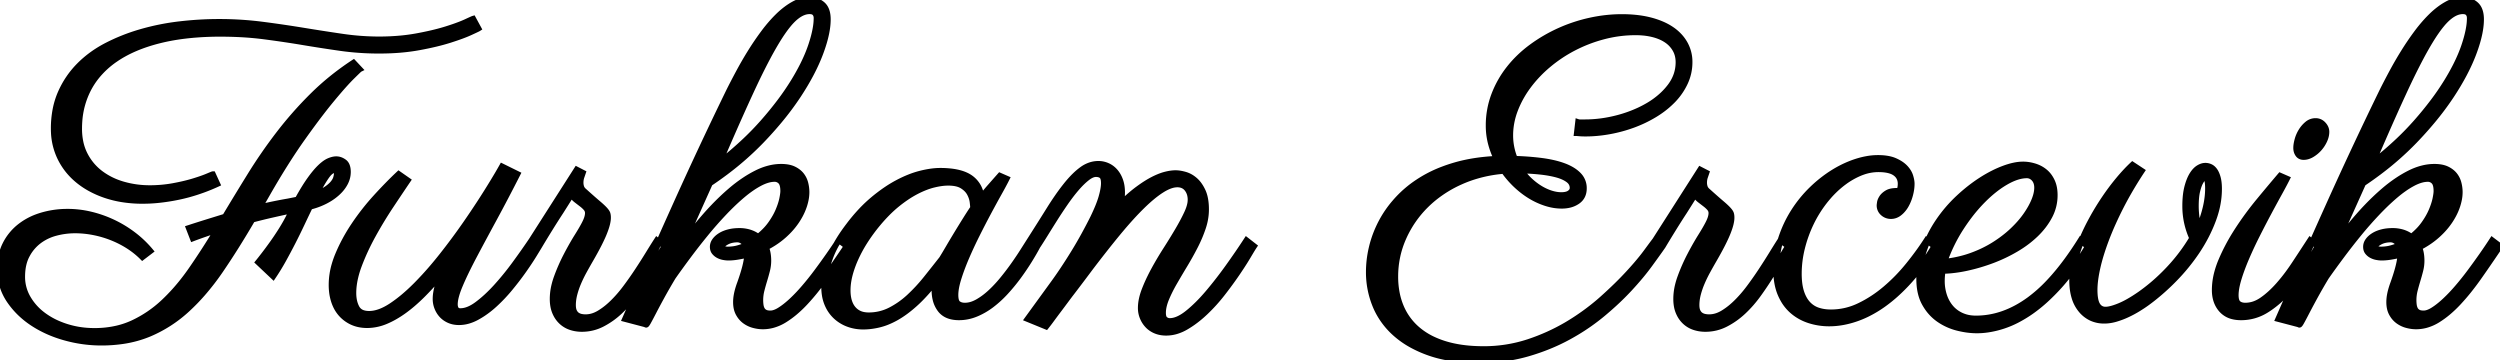 <svg width="405.064" height="58.345" viewBox="0 0 405.064 58.345" xmlns="http://www.w3.org/2000/svg"><g id="svgGroup" stroke-linecap="round" fill-rule="evenodd" font-size="9pt" stroke="#000" stroke-width="0.25mm" fill="#000" style="stroke:#000;stroke-width:0.25mm;fill:#000"><path d="M 168.096 39.888 A 34.395 34.395 0 0 0 168.199 39.731 Q 168.524 39.239 168.948 38.561 A 108.123 108.123 0 0 0 169.292 38.008 A 265.674 265.674 0 0 1 170.036 36.812 A 316.852 316.852 0 0 1 170.83 35.547 Q 171.651 34.248 172.556 32.932 A 32.841 32.841 0 0 1 173.346 31.833 A 26.088 26.088 0 0 1 174.351 30.574 Q 174.823 30.02 175.28 29.572 A 10.45 10.45 0 0 1 176.077 28.865 A 5.491 5.491 0 0 1 176.142 28.814 Q 176.628 28.439 177.05 28.292 A 1.566 1.566 0 0 1 177.564 28.198 Q 177.871 28.198 178.111 28.271 A 1.132 1.132 0 0 1 178.521 28.489 A 0.684 0.684 0 0 1 178.669 28.672 Q 178.802 28.903 178.844 29.304 A 3.885 3.885 0 0 1 178.862 29.702 Q 178.862 30.267 178.684 31.083 A 14.453 14.453 0 0 1 178.486 31.873 A 9.902 9.902 0 0 1 178.47 31.933 Q 178.089 33.268 177.119 35.274 Q 176.436 36.641 175.65 38.076 A 66.051 66.051 0 0 1 173.992 40.93 A 88.254 88.254 0 0 1 172.232 43.682 A 73.766 73.766 0 0 1 171.68 44.498 A 63.09 63.09 0 0 1 170.488 46.177 L 166.489 51.68 L 169.497 52.91 A 24.665 24.665 0 0 0 169.615 52.762 Q 169.794 52.535 169.991 52.274 A 45.212 45.212 0 0 0 170.42 51.697 A 110.49 110.49 0 0 1 170.95 50.979 A 129.223 129.223 0 0 1 171.514 50.227 A 184.217 184.217 0 0 0 172.676 48.672 Q 173.257 47.886 173.838 47.134 A 339.368 339.368 0 0 0 174.172 46.696 A 375.154 375.154 0 0 0 176.572 43.511 A 208.958 208.958 0 0 1 178.944 40.439 A 152.548 152.548 0 0 1 181.135 37.717 A 79.232 79.232 0 0 1 181.72 37.017 Q 182.588 35.991 183.397 35.107 A 43.862 43.862 0 0 1 185.015 33.428 Q 186.792 31.685 188.228 30.779 Q 189.102 30.227 189.85 30.011 A 3.277 3.277 0 0 1 190.757 29.873 Q 191.782 29.873 192.346 30.591 A 2.544 2.544 0 0 1 192.806 31.521 A 3.294 3.294 0 0 1 192.91 32.368 A 3.477 3.477 0 0 1 192.847 33.007 Q 192.78 33.367 192.64 33.77 A 8.35 8.35 0 0 1 192.312 34.573 A 27.948 27.948 0 0 1 191.641 35.91 A 38.348 38.348 0 0 1 190.825 37.359 A 95.001 95.001 0 0 1 190.135 38.508 A 113.654 113.654 0 0 1 188.877 40.52 Q 187.818 42.178 186.929 43.818 A 30.729 30.729 0 0 0 186.402 44.836 A 25.913 25.913 0 0 0 185.442 47.014 Q 185.157 47.755 185.008 48.446 A 6.897 6.897 0 0 0 184.844 49.902 A 3.987 3.987 0 0 0 185.152 51.458 A 4.094 4.094 0 0 0 185.989 52.739 A 3.543 3.543 0 0 0 186.231 52.967 A 3.799 3.799 0 0 0 187.271 53.594 Q 188.023 53.901 188.945 53.901 A 5.75 5.75 0 0 0 190.548 53.671 A 7.098 7.098 0 0 0 192.141 52.979 A 15.166 15.166 0 0 0 193.321 52.217 A 18.06 18.06 0 0 0 195.235 50.637 Q 196.738 49.219 198.054 47.527 A 72.324 72.324 0 0 0 199.005 46.277 A 59.559 59.559 0 0 0 200.43 44.28 Q 201.092 43.308 201.621 42.469 A 39.635 39.635 0 0 0 202.207 41.511 A 125.033 125.033 0 0 1 202.45 41.102 Q 202.974 40.224 203.198 39.888 L 201.968 38.931 A 104.817 104.817 0 0 1 200.558 41.041 A 129.538 129.538 0 0 1 198.994 43.272 A 71.877 71.877 0 0 1 198.16 44.412 A 62.213 62.213 0 0 1 195.696 47.51 Q 194.038 49.458 192.432 50.74 A 8.394 8.394 0 0 1 191.55 51.361 Q 191.065 51.655 190.61 51.818 A 3.203 3.203 0 0 1 189.527 52.022 A 1.144 1.144 0 0 1 189.169 51.965 A 1.253 1.253 0 0 1 188.775 51.748 A 0.657 0.657 0 0 1 188.673 51.646 Q 188.433 51.347 188.433 50.689 A 4.312 4.312 0 0 1 188.444 50.379 Q 188.509 49.478 188.945 48.416 A 19.466 19.466 0 0 1 189.446 47.301 A 24.626 24.626 0 0 1 190.244 45.801 A 136.099 136.099 0 0 1 190.644 45.111 A 154.837 154.837 0 0 1 191.919 42.964 Q 192.808 41.494 193.594 39.973 A 23.89 23.89 0 0 0 193.739 39.688 A 21.578 21.578 0 0 0 194.893 36.931 A 10.586 10.586 0 0 0 195.067 36.363 A 9.087 9.087 0 0 0 195.405 33.941 A 10.944 10.944 0 0 0 195.379 33.166 Q 195.287 31.874 194.876 30.984 A 7.573 7.573 0 0 0 194.811 30.847 Q 194.58 30.375 194.31 29.991 A 4.395 4.395 0 0 0 193.594 29.19 A 4.883 4.883 0 0 0 193.212 28.891 A 3.991 3.991 0 0 0 191.987 28.301 A 8.297 8.297 0 0 0 191.685 28.222 Q 191.36 28.144 191.068 28.104 A 4.312 4.312 0 0 0 190.484 28.062 Q 189.732 28.062 188.809 28.301 A 6.978 6.978 0 0 0 188.612 28.355 Q 188.182 28.48 187.716 28.673 A 12.239 12.239 0 0 0 186.792 29.104 Q 185.698 29.668 184.4 30.625 Q 183.669 31.163 182.873 31.864 A 33.69 33.69 0 0 0 181.597 33.052 A 9.872 9.872 0 0 0 181.687 32.578 A 8.488 8.488 0 0 0 181.802 31.206 A 8.216 8.216 0 0 0 181.802 31.173 Q 181.8 30.658 181.733 30.201 A 5.012 5.012 0 0 0 181.494 29.224 A 5.135 5.135 0 0 0 181.28 28.715 A 4.16 4.16 0 0 0 180.657 27.771 Q 180.127 27.173 179.426 26.865 A 3.577 3.577 0 0 0 177.974 26.558 A 4.183 4.183 0 0 0 176.652 26.77 A 4.851 4.851 0 0 0 175.325 27.464 Q 174.077 28.369 172.761 30.01 A 29.22 29.22 0 0 0 172.483 30.363 Q 171.876 31.143 171.249 32.056 A 49.964 49.964 0 0 0 170.027 33.923 A 536.689 536.689 0 0 1 168.527 36.312 A 714.203 714.203 0 0 1 166.865 38.931 A 1473.153 1473.153 0 0 0 166.546 39.432 Q 166.173 40.019 165.703 40.759 A 46.762 46.762 0 0 1 165.169 41.581 A 56.526 56.526 0 0 1 164.182 43.015 Q 163.345 44.194 162.388 45.357 A 22.773 22.773 0 0 1 161.906 45.923 A 19.664 19.664 0 0 1 160.423 47.442 Q 159.414 48.364 158.372 48.945 A 5.063 5.063 0 0 1 157.565 49.311 A 3.734 3.734 0 0 1 156.338 49.526 A 2.793 2.793 0 0 1 156.265 49.526 Q 156.014 49.519 155.798 49.467 A 1.527 1.527 0 0 1 155.227 49.202 Q 154.893 48.948 154.82 48.225 A 4.415 4.415 0 0 1 154.8 47.783 A 5.945 5.945 0 0 1 154.847 47.064 Q 154.952 46.201 155.296 45.1 A 30.883 30.883 0 0 1 155.782 43.67 A 39.242 39.242 0 0 1 156.56 41.716 A 63.514 63.514 0 0 1 156.955 40.814 A 70.972 70.972 0 0 1 158.269 38.042 Q 159.209 36.162 160.132 34.436 Q 161.055 32.71 161.858 31.275 Q 162.661 29.839 163.106 28.95 L 162.012 28.472 A 896.085 896.085 0 0 0 160.474 30.215 A 47.586 47.586 0 0 0 159.038 31.924 A 5.976 5.976 0 0 0 158.866 31.156 A 4.223 4.223 0 0 0 157.09 28.728 A 4.377 4.377 0 0 0 156.969 28.652 Q 155.861 27.984 154.071 27.778 A 15.186 15.186 0 0 0 152.339 27.686 A 9.296 9.296 0 0 0 151.984 27.693 Q 151.338 27.717 150.618 27.83 A 16.685 16.685 0 0 0 149.16 28.13 A 14.426 14.426 0 0 0 147.336 28.724 A 19.345 19.345 0 0 0 145.418 29.617 A 20.058 20.058 0 0 0 143.56 30.741 A 26.202 26.202 0 0 0 141.419 32.368 A 22.327 22.327 0 0 0 139.607 34.078 A 28.5 28.5 0 0 0 137.505 36.572 A 29.49 29.49 0 0 0 136.746 37.609 Q 135.96 38.736 135.387 39.8 A 15.049 15.049 0 0 0 134.412 41.99 A 20.404 20.404 0 0 0 134.131 42.859 Q 133.54 44.846 133.54 46.45 A 8.565 8.565 0 0 0 133.635 47.754 A 6.332 6.332 0 0 0 134.036 49.219 A 6.628 6.628 0 0 0 134.17 49.521 A 5.649 5.649 0 0 0 135.403 51.235 A 5.94 5.94 0 0 0 137.42 52.483 A 6.581 6.581 0 0 0 137.745 52.595 A 7.017 7.017 0 0 0 139.863 52.91 A 9.884 9.884 0 0 0 140.803 52.865 A 11.828 11.828 0 0 0 142.444 52.586 A 9.54 9.54 0 0 0 143.82 52.137 A 12.598 12.598 0 0 0 145.247 51.441 Q 146.699 50.62 148.255 49.219 A 20.464 20.464 0 0 0 148.695 48.81 Q 150.05 47.514 151.519 45.664 Q 151.472 45.852 151.449 46.129 A 6.028 6.028 0 0 0 151.433 46.399 A 68.991 68.991 0 0 0 151.428 46.557 Q 151.416 46.886 151.416 46.997 Q 151.416 47.789 151.574 48.462 A 4.383 4.383 0 0 0 152.373 50.176 A 2.875 2.875 0 0 0 153.005 50.775 Q 153.526 51.138 154.233 51.292 A 5.388 5.388 0 0 0 155.381 51.406 Q 156.782 51.406 158.115 50.859 A 10.581 10.581 0 0 0 158.282 50.79 A 11.315 11.315 0 0 0 160.662 49.39 Q 161.875 48.467 162.969 47.271 Q 164.063 46.074 165.003 44.793 A 43.81 43.81 0 0 0 165.235 44.472 A 39.707 39.707 0 0 0 166.729 42.246 Q 167.515 40.982 168.096 39.888 L 166.865 38.931 L 168.096 39.888 Z M 268.174 38.931 A 27.904 27.904 0 0 0 268.024 39.128 Q 267.632 39.647 266.738 40.862 Q 266.055 41.791 265.098 42.901 A 57.878 57.878 0 0 1 263.85 44.297 A 52.535 52.535 0 0 1 261.898 46.301 A 71.577 71.577 0 0 1 259.629 48.416 A 33.875 33.875 0 0 1 259.013 48.954 A 37.223 37.223 0 0 1 254.229 52.398 A 29.858 29.858 0 0 1 253.761 52.677 A 32.272 32.272 0 0 1 247.752 55.388 A 21.978 21.978 0 0 1 247.642 55.425 A 23.066 23.066 0 0 1 240.352 56.568 A 29.551 29.551 0 0 1 239.915 56.564 Q 236.664 56.516 234.148 55.747 A 14.628 14.628 0 0 1 232.188 54.997 A 11.133 11.133 0 0 1 229.671 53.389 A 9.784 9.784 0 0 1 226.97 49.68 A 11.261 11.261 0 0 1 226.335 47.605 A 13.865 13.865 0 0 1 226.065 44.81 Q 226.065 41.494 227.398 38.504 A 17.215 17.215 0 0 1 231.072 33.206 A 17.668 17.668 0 0 1 232.298 32.106 A 19.42 19.42 0 0 1 236.643 29.446 A 19.801 19.801 0 0 1 238.083 28.865 A 21.66 21.66 0 0 1 243.667 27.686 Q 244.556 28.95 245.667 29.993 Q 246.777 31.035 247.991 31.77 A 11.557 11.557 0 0 0 250.503 32.915 A 9.522 9.522 0 0 0 251.148 33.095 A 8.057 8.057 0 0 0 253.032 33.325 A 5.473 5.473 0 0 0 254.156 33.216 A 3.861 3.861 0 0 0 255.596 32.608 Q 256.621 31.89 256.621 30.523 A 2.993 2.993 0 0 0 255.767 28.369 Q 255.258 27.84 254.518 27.426 A 8.064 8.064 0 0 0 253.408 26.917 Q 252.562 26.599 251.543 26.374 A 20.209 20.209 0 0 0 249.854 26.079 A 37.838 37.838 0 0 0 248.272 25.903 A 46.11 46.11 0 0 0 245.444 25.737 A 9.886 9.886 0 0 1 244.693 21.909 A 10.84 10.84 0 0 1 244.719 21.153 A 11.679 11.679 0 0 1 245.444 17.876 A 14.856 14.856 0 0 1 245.748 17.125 A 16.31 16.31 0 0 1 247.564 13.997 A 18.701 18.701 0 0 1 247.913 13.535 A 20.323 20.323 0 0 1 250.811 10.545 A 22.585 22.585 0 0 1 254.946 7.776 A 23.357 23.357 0 0 1 259.766 5.913 A 20.34 20.34 0 0 1 265.029 5.23 A 13.233 13.233 0 0 1 266.192 5.279 A 10.501 10.501 0 0 1 267.849 5.554 A 8.111 8.111 0 0 1 268.899 5.894 A 6.063 6.063 0 0 1 270.037 6.494 A 4.514 4.514 0 0 1 271.455 8.015 A 3.815 3.815 0 0 1 271.815 8.889 A 4.498 4.498 0 0 1 271.968 10.083 Q 271.968 12.236 270.601 14.031 A 10.964 10.964 0 0 1 269.355 15.404 A 13.007 13.007 0 0 1 267.046 17.107 A 17.808 17.808 0 0 1 265.629 17.853 A 20.476 20.476 0 0 1 262.158 19.107 Q 259.458 19.824 256.792 19.824 L 255.972 19.824 Q 255.86 19.824 255.777 19.81 A 0.559 0.559 0 0 1 255.698 19.79 L 255.493 21.568 A 0.524 0.524 0 0 1 255.512 21.568 Q 255.584 21.571 255.807 21.59 A 36.177 36.177 0 0 1 255.938 21.602 A 5.218 5.218 0 0 0 255.954 21.603 Q 256.208 21.625 256.568 21.633 A 18.334 18.334 0 0 0 256.929 21.636 A 19.536 19.536 0 0 0 257.86 21.613 A 22.204 22.204 0 0 0 260.757 21.277 Q 262.739 20.918 264.602 20.234 A 20.043 20.043 0 0 0 268.123 18.543 A 16.363 16.363 0 0 0 268.73 18.155 A 14.311 14.311 0 0 0 271.028 16.253 A 10.361 10.361 0 0 0 273.01 13.399 A 7.814 7.814 0 0 0 273.745 10.049 A 5.974 5.974 0 0 0 272.993 7.092 A 6.328 6.328 0 0 0 272.33 6.126 A 7.199 7.199 0 0 0 270.84 4.785 A 8.15 8.15 0 0 0 270.793 4.753 Q 270.055 4.257 269.145 3.878 A 13.094 13.094 0 0 0 267.405 3.298 A 13.561 13.561 0 0 0 267.337 3.281 Q 266.286 3.013 265.085 2.885 A 21.864 21.864 0 0 0 262.774 2.769 Q 260.244 2.769 257.664 3.333 Q 255.083 3.897 252.691 4.973 Q 250.298 6.05 248.196 7.588 Q 246.094 9.126 244.539 11.091 Q 242.984 13.057 242.095 15.398 A 13.895 13.895 0 0 0 241.206 20.371 A 11.306 11.306 0 0 0 241.548 23.157 Q 241.89 24.507 242.505 25.737 Q 238.814 25.908 235.84 26.763 A 25.604 25.604 0 0 0 233.695 27.48 A 20.383 20.383 0 0 0 230.576 28.984 A 20.598 20.598 0 0 0 229.705 29.534 A 17.794 17.794 0 0 0 226.611 32.129 A 19.659 19.659 0 0 0 226.005 32.803 A 17.133 17.133 0 0 0 223.877 35.889 Q 222.818 37.871 222.305 39.956 A 18.971 18.971 0 0 0 222.235 40.249 A 17.015 17.015 0 0 0 221.792 44.058 A 14.213 14.213 0 0 0 222.852 49.509 A 11.923 11.923 0 0 0 223.25 50.378 A 12.474 12.474 0 0 0 226.116 54.055 A 14.236 14.236 0 0 0 228.694 55.868 A 18.864 18.864 0 0 0 231.67 57.183 A 17.322 17.322 0 0 0 232.474 57.44 Q 234.086 57.912 235.966 58.138 A 30.796 30.796 0 0 0 239.634 58.345 A 32.038 32.038 0 0 0 241.953 58.262 A 26.918 26.918 0 0 0 247.461 57.302 Q 251.084 56.26 254.143 54.585 A 38.013 38.013 0 0 0 255.27 53.943 A 33.619 33.619 0 0 0 259.68 50.842 A 53.361 53.361 0 0 0 261.528 49.229 A 42.97 42.97 0 0 0 264.055 46.724 Q 265.004 45.698 265.811 44.729 A 37.227 37.227 0 0 0 267.285 42.844 A 329.658 329.658 0 0 0 267.56 42.466 Q 268.382 41.335 268.977 40.496 A 99.255 99.255 0 0 0 269.404 39.888 M 57.285 10.151 L 58.277 11.211 A 0.096 0.096 0 0 0 58.249 11.23 Q 58.112 11.343 57.312 12.129 A 203.725 203.725 0 0 0 57.012 12.424 Q 56.07 13.353 54.647 15.024 A 100.236 100.236 0 0 0 53.731 16.116 A 76.775 76.775 0 0 0 52.104 18.157 Q 51.389 19.084 50.612 20.137 A 156.354 156.354 0 0 0 48.997 22.371 Q 46.314 26.148 43.374 31.275 L 42.041 33.599 A 67.457 67.457 0 0 1 44.331 33.086 A 72.146 72.146 0 0 1 46.69 32.642 L 48.228 32.334 Q 49.321 30.352 50.227 29.087 Q 50.902 28.145 51.5 27.498 A 9.24 9.24 0 0 1 51.902 27.088 A 7.375 7.375 0 0 1 52.417 26.637 Q 52.67 26.436 52.91 26.291 A 3.179 3.179 0 0 1 53.32 26.079 Q 53.83 25.865 54.256 25.818 A 2.103 2.103 0 0 1 54.483 25.806 A 1.985 1.985 0 0 1 55.379 26.025 A 2.662 2.662 0 0 1 55.747 26.25 Q 56.224 26.594 56.331 27.369 A 3.557 3.557 0 0 1 56.362 27.857 Q 56.362 28.779 55.918 29.634 A 5.429 5.429 0 0 1 55.184 30.699 A 6.83 6.83 0 0 1 54.653 31.24 A 8.299 8.299 0 0 1 53.444 32.154 A 10.175 10.175 0 0 1 52.705 32.573 A 11.064 11.064 0 0 1 50.92 33.298 A 13.044 13.044 0 0 1 50.21 33.496 A 222.372 222.372 0 0 0 49.217 35.563 A 250.309 250.309 0 0 0 48.877 36.282 A 98.486 98.486 0 0 1 47.442 39.204 A 98.658 98.658 0 0 1 45.903 42.092 Q 45.117 43.511 44.263 44.776 L 41.836 42.485 Q 42.132 42.124 42.729 41.35 A 146.068 146.068 0 0 0 42.776 41.289 A 57.131 57.131 0 0 0 43.434 40.418 A 76.755 76.755 0 0 0 44.143 39.443 A 41.695 41.695 0 0 0 45.416 37.557 A 46.214 46.214 0 0 0 45.596 37.273 A 28.99 28.99 0 0 0 46.338 36.023 A 22.635 22.635 0 0 0 46.826 35.103 L 47.305 34.077 Q 45.733 34.419 44.143 34.778 Q 42.554 35.137 40.879 35.581 Q 38.247 40.093 35.735 43.767 A 40.227 40.227 0 0 1 32.806 47.566 A 32.454 32.454 0 0 1 30.386 50.056 A 21.278 21.278 0 0 1 24.165 54.089 A 17.862 17.862 0 0 1 19.848 55.265 A 23.833 23.833 0 0 1 16.372 55.508 A 21.755 21.755 0 0 1 10.67 54.73 A 24.053 24.053 0 0 1 10.579 54.705 Q 7.656 53.901 5.315 52.363 Q 2.974 50.825 1.487 48.604 A 8.84 8.84 0 0 1 0.002 43.766 A 10.69 10.69 0 0 1 0 43.545 A 9.671 9.671 0 0 1 0.232 41.386 A 7.813 7.813 0 0 1 0.872 39.597 A 8.531 8.531 0 0 1 3.247 36.692 A 10.208 10.208 0 0 1 6.018 35.159 A 11.978 11.978 0 0 1 6.751 34.915 A 14.556 14.556 0 0 1 10.686 34.319 A 16.347 16.347 0 0 1 10.972 34.317 A 15.937 15.937 0 0 1 14.68 34.761 Q 16.543 35.205 18.286 36.026 A 18.447 18.447 0 0 1 21.585 38.025 A 17.066 17.066 0 0 1 24.37 40.674 L 23.071 41.665 Q 22.046 40.64 20.781 39.837 Q 19.517 39.033 18.081 38.469 Q 16.646 37.905 15.142 37.615 Q 13.638 37.324 12.168 37.324 Q 10.562 37.324 9.024 37.734 A 7.903 7.903 0 0 0 6.632 38.805 A 7.469 7.469 0 0 0 6.289 39.05 A 6.881 6.881 0 0 0 4.461 41.156 A 8.006 8.006 0 0 0 4.341 41.375 Q 3.634 42.709 3.592 44.602 A 10.883 10.883 0 0 0 3.589 44.844 A 6.816 6.816 0 0 0 4.512 48.296 A 9.02 9.02 0 0 0 6.78 50.895 A 10.41 10.41 0 0 0 7.024 51.082 A 11.954 11.954 0 0 0 9.468 52.469 A 14.618 14.618 0 0 0 10.75 52.944 A 14.598 14.598 0 0 0 14.561 53.611 A 16.765 16.765 0 0 0 15.313 53.628 A 15.991 15.991 0 0 0 18.98 53.223 A 13.306 13.306 0 0 0 21.533 52.346 A 18.94 18.94 0 0 0 26.496 48.981 A 21.245 21.245 0 0 0 26.643 48.843 A 31.279 31.279 0 0 0 29.725 45.435 A 37.557 37.557 0 0 0 31.052 43.63 Q 33.12 40.64 35.171 37.256 A 97.539 97.539 0 0 0 33.223 37.905 A 69.162 69.162 0 0 0 31.24 38.623 L 30.591 36.948 Q 32.163 36.436 33.599 35.991 L 36.47 35.103 A 589.511 589.511 0 0 1 40.455 28.561 A 638.182 638.182 0 0 1 40.52 28.455 A 81.749 81.749 0 0 1 45.117 21.79 A 61.24 61.24 0 0 1 50.603 15.552 Q 53.594 12.578 57.285 10.151 Z M 115.015 29.702 L 110.537 39.683 A 63.07 63.07 0 0 1 114.314 34.949 A 43.267 43.267 0 0 1 117.024 32.126 A 36.51 36.51 0 0 1 118.364 30.916 A 23.122 23.122 0 0 1 120.682 29.157 A 18.608 18.608 0 0 1 122.5 28.096 Q 124.585 27.036 126.568 27.036 A 6.619 6.619 0 0 1 127.395 27.085 Q 127.813 27.138 128.163 27.248 A 3.194 3.194 0 0 1 128.584 27.412 A 3.967 3.967 0 0 1 129.284 27.836 A 3.092 3.092 0 0 1 129.832 28.369 A 3.476 3.476 0 0 1 130.481 29.685 A 5.873 5.873 0 0 1 130.668 31.048 A 5.494 5.494 0 0 1 130.669 31.138 A 6.189 6.189 0 0 1 130.558 32.276 A 8.466 8.466 0 0 1 130.276 33.359 A 9.3 9.3 0 0 1 129.624 34.862 A 11.623 11.623 0 0 1 129.08 35.769 A 11.491 11.491 0 0 1 127.842 37.318 A 14.058 14.058 0 0 1 127.046 38.093 A 12.834 12.834 0 0 1 125.345 39.38 A 16.156 16.156 0 0 1 124.107 40.093 Q 124.483 40.982 124.483 42.246 A 6.404 6.404 0 0 1 124.279 43.829 A 6.984 6.984 0 0 1 124.277 43.836 A 36.299 36.299 0 0 1 123.833 45.425 A 36.299 36.299 0 0 0 123.389 47.014 A 6.538 6.538 0 0 0 123.184 48.638 A 5.946 5.946 0 0 0 123.218 49.282 A 5.303 5.303 0 0 0 123.235 49.424 Q 123.286 49.8 123.44 50.108 A 1.152 1.152 0 0 0 123.835 50.551 A 1.423 1.423 0 0 0 123.919 50.603 A 1.206 1.206 0 0 0 124.205 50.72 Q 124.347 50.759 124.519 50.776 A 2.977 2.977 0 0 0 124.824 50.791 A 2.042 2.042 0 0 0 125.39 50.705 Q 125.644 50.632 125.922 50.496 A 5.005 5.005 0 0 0 126.397 50.227 A 10.611 10.611 0 0 0 127.194 49.665 Q 127.588 49.361 128 48.993 A 18.098 18.098 0 0 0 128.277 48.74 A 23.86 23.86 0 0 0 129.408 47.61 A 30.616 30.616 0 0 0 130.31 46.604 Q 131.353 45.391 132.344 44.058 A 117.627 117.627 0 0 0 134.258 41.409 A 89.992 89.992 0 0 0 135.138 40.131 A 71.935 71.935 0 0 0 135.933 38.931 L 137.197 39.888 A 286.823 286.823 0 0 1 134.631 43.65 A 253.489 253.489 0 0 1 133.797 44.844 A 43.89 43.89 0 0 1 132.139 47.057 A 33.965 33.965 0 0 1 130.481 48.98 A 19.293 19.293 0 0 1 128.811 50.578 A 14.481 14.481 0 0 1 127.114 51.817 A 7.187 7.187 0 0 1 125.228 52.655 A 6.149 6.149 0 0 1 123.594 52.876 A 5.534 5.534 0 0 1 122.5 52.763 A 6.526 6.526 0 0 1 122.107 52.671 A 4.185 4.185 0 0 1 120.706 52.005 A 3.527 3.527 0 0 1 119.811 51.041 A 4.206 4.206 0 0 1 119.663 50.791 A 3.203 3.203 0 0 1 119.346 49.91 Q 119.265 49.524 119.255 49.079 A 5.668 5.668 0 0 1 119.253 48.945 A 6.445 6.445 0 0 1 119.36 47.817 Q 119.458 47.268 119.645 46.658 A 13.581 13.581 0 0 1 119.902 45.903 A 44.537 44.537 0 0 0 120.266 44.838 Q 120.422 44.36 120.544 43.938 A 19.38 19.38 0 0 0 120.757 43.152 Q 120.946 42.383 121.021 41.786 A 6.341 6.341 0 0 0 121.065 41.289 A 22.938 22.938 0 0 1 119.964 41.522 A 26.596 26.596 0 0 1 119.544 41.597 A 9.755 9.755 0 0 1 118.573 41.714 A 8.069 8.069 0 0 1 118.023 41.734 A 3.848 3.848 0 0 1 117.591 41.708 A 5.086 5.086 0 0 1 117.202 41.648 A 2.819 2.819 0 0 1 116.417 41.377 A 2.661 2.661 0 0 1 116.382 41.358 A 2.04 2.04 0 0 1 115.75 40.828 Q 115.495 40.505 115.493 39.997 A 2.033 2.033 0 0 1 115.493 39.99 A 1.621 1.621 0 0 1 115.724 39.162 A 2.037 2.037 0 0 1 115.818 39.016 Q 116.143 38.555 116.707 38.196 A 4.135 4.135 0 0 1 117.39 37.849 A 5.571 5.571 0 0 1 118.057 37.632 A 6.201 6.201 0 0 1 118.995 37.466 A 7.956 7.956 0 0 1 119.8 37.427 A 5.509 5.509 0 0 1 121.378 37.644 A 4.563 4.563 0 0 1 122.842 38.384 A 10.731 10.731 0 0 0 124.213 37.121 A 9.015 9.015 0 0 0 124.876 36.299 A 13.155 13.155 0 0 0 125.589 35.188 A 9.927 9.927 0 0 0 126.123 34.111 A 13.418 13.418 0 0 0 126.439 33.287 Q 126.637 32.712 126.738 32.214 A 14.489 14.489 0 0 0 126.813 31.822 Q 126.909 31.275 126.909 30.967 A 4.881 4.881 0 0 0 126.884 30.447 Q 126.807 29.732 126.499 29.412 A 1.374 1.374 0 0 0 125.999 29.072 A 1.358 1.358 0 0 0 125.508 28.984 A 3.993 3.993 0 0 0 124.502 29.122 Q 123.824 29.299 123.064 29.702 A 13.621 13.621 0 0 0 121.688 30.548 Q 120.988 31.035 120.261 31.651 A 34.242 34.242 0 0 0 118.512 33.244 A 42.874 42.874 0 0 0 117.288 34.487 A 61.822 61.822 0 0 0 114.314 37.871 Q 112.861 39.649 111.511 41.46 A 166.089 166.089 0 0 0 110.217 43.22 A 134.526 134.526 0 0 0 109.033 44.878 A 104.208 104.208 0 0 0 108.064 46.527 A 80.311 80.311 0 0 0 107.205 48.057 A 167.984 167.984 0 0 0 106.638 49.101 Q 106.417 49.513 106.221 49.884 A 86.039 86.039 0 0 0 105.855 50.586 Q 105.436 51.397 105.157 51.908 A 24.779 24.779 0 0 1 105 52.193 A 5.533 5.533 0 0 1 104.931 52.313 Q 104.688 52.719 104.658 52.568 L 101.275 51.68 A 2160.294 2160.294 0 0 1 109.444 33.291 A 668.731 668.731 0 0 1 118.159 14.697 A 101.431 101.431 0 0 1 118.89 13.266 A 134.184 134.184 0 0 1 119.715 11.707 Q 120.586 10.083 121.594 8.46 Q 122.603 6.836 123.748 5.298 A 24.233 24.233 0 0 1 125.206 3.516 A 20.09 20.09 0 0 1 126.106 2.581 A 13.129 13.129 0 0 1 127.449 1.434 A 10.361 10.361 0 0 1 128.584 0.701 A 5.814 5.814 0 0 1 129.849 0.175 A 4.718 4.718 0 0 1 131.113 0 A 3.861 3.861 0 0 1 132.079 0.115 A 2.831 2.831 0 0 1 133.284 0.752 Q 133.956 1.356 134.089 2.532 A 5.475 5.475 0 0 1 134.121 3.145 Q 134.121 4.771 133.491 6.903 A 25.429 25.429 0 0 1 132.908 8.63 Q 131.694 11.86 129.302 15.484 A 46.389 46.389 0 0 1 126.237 19.586 A 59.973 59.973 0 0 1 123.338 22.815 A 48.224 48.224 0 0 1 117.594 27.872 A 56.731 56.731 0 0 1 115.015 29.702 Z M 382.881 29.702 L 378.403 39.683 A 63.07 63.07 0 0 1 382.18 34.949 A 43.267 43.267 0 0 1 384.89 32.126 A 36.51 36.51 0 0 1 386.231 30.916 A 23.122 23.122 0 0 1 388.549 29.157 A 18.608 18.608 0 0 1 390.366 28.096 Q 392.451 27.036 394.434 27.036 A 6.619 6.619 0 0 1 395.261 27.085 Q 395.679 27.138 396.029 27.248 A 3.194 3.194 0 0 1 396.45 27.412 A 3.967 3.967 0 0 1 397.15 27.836 A 3.092 3.092 0 0 1 397.698 28.369 A 3.476 3.476 0 0 1 398.347 29.685 A 5.873 5.873 0 0 1 398.535 31.048 A 5.494 5.494 0 0 1 398.535 31.138 A 6.189 6.189 0 0 1 398.424 32.276 A 8.466 8.466 0 0 1 398.142 33.359 A 9.3 9.3 0 0 1 397.491 34.862 A 11.623 11.623 0 0 1 396.946 35.769 A 11.491 11.491 0 0 1 395.708 37.318 A 14.058 14.058 0 0 1 394.912 38.093 A 12.834 12.834 0 0 1 393.211 39.38 A 16.156 16.156 0 0 1 391.973 40.093 Q 392.349 40.982 392.349 42.246 A 6.404 6.404 0 0 1 392.145 43.829 A 6.984 6.984 0 0 1 392.144 43.836 A 36.299 36.299 0 0 1 391.699 45.425 A 36.299 36.299 0 0 0 391.255 47.014 A 6.538 6.538 0 0 0 391.05 48.638 A 5.946 5.946 0 0 0 391.084 49.282 A 5.303 5.303 0 0 0 391.101 49.424 Q 391.152 49.8 391.306 50.108 A 1.152 1.152 0 0 0 391.702 50.551 A 1.423 1.423 0 0 0 391.785 50.603 A 1.206 1.206 0 0 0 392.071 50.72 Q 392.214 50.759 392.386 50.776 A 2.977 2.977 0 0 0 392.691 50.791 A 2.042 2.042 0 0 0 393.256 50.705 Q 393.51 50.632 393.788 50.496 A 5.005 5.005 0 0 0 394.263 50.227 A 10.611 10.611 0 0 0 395.06 49.665 Q 395.454 49.361 395.866 48.993 A 18.098 18.098 0 0 0 396.143 48.74 A 23.86 23.86 0 0 0 397.274 47.61 A 30.616 30.616 0 0 0 398.176 46.604 Q 399.219 45.391 400.21 44.058 A 117.627 117.627 0 0 0 402.124 41.409 A 89.992 89.992 0 0 0 403.004 40.131 A 71.935 71.935 0 0 0 403.799 38.931 L 405.064 39.888 A 286.823 286.823 0 0 1 402.497 43.65 A 253.489 253.489 0 0 1 401.663 44.844 A 43.89 43.89 0 0 1 400.005 47.057 A 33.965 33.965 0 0 1 398.347 48.98 A 19.293 19.293 0 0 1 396.677 50.578 A 14.481 14.481 0 0 1 394.981 51.817 A 7.187 7.187 0 0 1 393.095 52.655 A 6.149 6.149 0 0 1 391.46 52.876 A 5.534 5.534 0 0 1 390.366 52.763 A 6.526 6.526 0 0 1 389.973 52.671 A 4.185 4.185 0 0 1 388.572 52.005 A 3.527 3.527 0 0 1 387.677 51.041 A 4.206 4.206 0 0 1 387.529 50.791 A 3.203 3.203 0 0 1 387.212 49.91 Q 387.131 49.524 387.121 49.079 A 5.668 5.668 0 0 1 387.119 48.945 A 6.445 6.445 0 0 1 387.226 47.817 Q 387.324 47.268 387.512 46.658 A 13.581 13.581 0 0 1 387.769 45.903 A 44.537 44.537 0 0 0 388.132 44.838 Q 388.288 44.36 388.411 43.938 A 19.38 19.38 0 0 0 388.623 43.152 Q 388.813 42.383 388.887 41.786 A 6.341 6.341 0 0 0 388.931 41.289 A 22.938 22.938 0 0 1 387.831 41.522 A 26.596 26.596 0 0 1 387.41 41.597 A 9.755 9.755 0 0 1 386.439 41.714 A 8.069 8.069 0 0 1 385.889 41.734 A 3.848 3.848 0 0 1 385.457 41.708 A 5.086 5.086 0 0 1 385.069 41.648 A 2.819 2.819 0 0 1 384.284 41.377 A 2.661 2.661 0 0 1 384.248 41.358 A 2.04 2.04 0 0 1 383.616 40.828 Q 383.361 40.505 383.36 39.997 A 2.033 2.033 0 0 1 383.36 39.99 A 1.621 1.621 0 0 1 383.591 39.162 A 2.037 2.037 0 0 1 383.684 39.016 Q 384.009 38.555 384.573 38.196 A 4.135 4.135 0 0 1 385.256 37.849 A 5.571 5.571 0 0 1 385.923 37.632 A 6.201 6.201 0 0 1 386.861 37.466 A 7.956 7.956 0 0 1 387.666 37.427 A 5.509 5.509 0 0 1 389.244 37.644 A 4.563 4.563 0 0 1 390.708 38.384 A 10.731 10.731 0 0 0 392.079 37.121 A 9.015 9.015 0 0 0 392.742 36.299 A 13.155 13.155 0 0 0 393.455 35.188 A 9.927 9.927 0 0 0 393.989 34.111 A 13.418 13.418 0 0 0 394.305 33.287 Q 394.503 32.712 394.605 32.214 A 14.489 14.489 0 0 0 394.679 31.822 Q 394.776 31.275 394.776 30.967 A 4.881 4.881 0 0 0 394.75 30.447 Q 394.673 29.732 394.365 29.412 A 1.374 1.374 0 0 0 393.866 29.072 A 1.358 1.358 0 0 0 393.374 28.984 A 3.993 3.993 0 0 0 392.368 29.122 Q 391.69 29.299 390.93 29.702 A 13.621 13.621 0 0 0 389.555 30.548 Q 388.854 31.035 388.128 31.651 A 34.242 34.242 0 0 0 386.378 33.244 A 42.874 42.874 0 0 0 385.154 34.487 A 61.822 61.822 0 0 0 382.18 37.871 Q 380.728 39.649 379.378 41.46 A 166.089 166.089 0 0 0 378.083 43.22 A 134.526 134.526 0 0 0 376.9 44.878 A 104.208 104.208 0 0 0 375.93 46.527 A 80.311 80.311 0 0 0 375.071 48.057 A 167.984 167.984 0 0 0 374.505 49.101 Q 374.284 49.513 374.088 49.884 A 86.039 86.039 0 0 0 373.721 50.586 Q 373.302 51.397 373.024 51.908 A 24.779 24.779 0 0 1 372.866 52.193 A 5.533 5.533 0 0 1 372.797 52.313 Q 372.555 52.719 372.525 52.568 L 369.141 51.68 A 2160.294 2160.294 0 0 1 377.31 33.291 A 668.731 668.731 0 0 1 386.026 14.697 A 101.431 101.431 0 0 1 386.756 13.266 A 134.184 134.184 0 0 1 387.581 11.707 Q 388.452 10.083 389.461 8.46 Q 390.469 6.836 391.614 5.298 A 24.233 24.233 0 0 1 393.072 3.516 A 20.09 20.09 0 0 1 393.972 2.581 A 13.129 13.129 0 0 1 395.315 1.434 A 10.361 10.361 0 0 1 396.45 0.701 A 5.814 5.814 0 0 1 397.715 0.175 A 4.718 4.718 0 0 1 398.98 0 A 3.861 3.861 0 0 1 399.945 0.115 A 2.831 2.831 0 0 1 401.15 0.752 Q 401.822 1.356 401.955 2.532 A 5.475 5.475 0 0 1 401.987 3.145 Q 401.987 4.771 401.357 6.903 A 25.429 25.429 0 0 1 400.774 8.63 Q 399.561 11.86 397.168 15.484 A 46.389 46.389 0 0 1 394.103 19.586 A 59.973 59.973 0 0 1 391.204 22.815 A 48.224 48.224 0 0 1 385.46 27.872 A 56.731 56.731 0 0 1 382.881 29.702 Z M 34.487 28.233 L 35.205 29.805 A 30.605 30.605 0 0 1 30.508 31.516 A 27.132 27.132 0 0 1 28.95 31.89 A 31.671 31.671 0 0 1 25.57 32.415 A 25.272 25.272 0 0 1 23.106 32.539 A 20.599 20.599 0 0 1 19.703 32.269 A 16.732 16.732 0 0 1 17.295 31.685 A 15.284 15.284 0 0 1 14.423 30.429 A 12.82 12.82 0 0 1 12.749 29.292 Q 10.835 27.754 9.776 25.601 A 10.433 10.433 0 0 1 8.733 21.492 A 12.347 12.347 0 0 1 8.716 20.85 A 16.23 16.23 0 0 1 8.994 17.782 A 12.657 12.657 0 0 1 9.827 15.073 Q 10.938 12.544 12.852 10.613 Q 14.766 8.682 17.363 7.349 A 30.626 30.626 0 0 1 22.564 5.27 A 33.729 33.729 0 0 1 22.935 5.161 A 38.613 38.613 0 0 1 29.121 3.931 Q 32.334 3.555 35.479 3.555 A 54.58 54.58 0 0 1 42.52 3.999 A 201.875 201.875 0 0 1 49.168 4.973 A 366.595 366.595 0 0 0 54.676 5.835 A 333.389 333.389 0 0 0 55.44 5.947 A 41.34 41.34 0 0 0 61.023 6.39 A 38.163 38.163 0 0 0 61.387 6.392 A 37.645 37.645 0 0 0 64.955 6.23 A 29.976 29.976 0 0 0 67.505 5.879 A 53.804 53.804 0 0 0 69.497 5.478 Q 71.064 5.129 72.324 4.734 A 44.956 44.956 0 0 0 73.5 4.349 Q 74.699 3.936 75.486 3.572 Q 76.531 3.089 76.651 3.046 A 0.064 0.064 0 0 1 76.665 3.042 L 77.52 4.614 A 0.582 0.582 0 0 1 77.476 4.639 Q 77.263 4.753 76.187 5.247 Q 75.011 5.786 73.039 6.418 A 57.173 57.173 0 0 1 72.854 6.477 Q 70.752 7.144 67.847 7.673 Q 64.942 8.203 61.455 8.203 A 45.004 45.004 0 0 1 55.956 7.876 A 40.872 40.872 0 0 1 55.2 7.776 A 246.051 246.051 0 0 1 49.133 6.836 A 173.271 173.271 0 0 0 43.61 6.004 A 190.789 190.789 0 0 0 42.793 5.896 A 50.841 50.841 0 0 0 38.491 5.529 A 62.429 62.429 0 0 0 35.718 5.469 A 49.97 49.97 0 0 0 31.065 5.675 Q 28.634 5.903 26.51 6.382 A 29.46 29.46 0 0 0 25.823 6.546 Q 21.533 7.622 18.645 9.622 A 14.085 14.085 0 0 0 15.652 12.376 A 12.445 12.445 0 0 0 14.287 14.475 A 13.357 13.357 0 0 0 12.861 19.659 A 16.092 16.092 0 0 0 12.818 20.85 A 10.593 10.593 0 0 0 13.024 22.99 A 8.065 8.065 0 0 0 13.757 25.088 A 8.759 8.759 0 0 0 16.287 28.096 A 10.985 10.985 0 0 0 19.372 29.71 A 12.737 12.737 0 0 0 19.944 29.89 A 15.483 15.483 0 0 0 24.268 30.488 A 21.038 21.038 0 0 0 27.98 30.168 A 19.545 19.545 0 0 0 28.096 30.147 Q 29.747 29.841 31.042 29.467 A 21.207 21.207 0 0 0 31.343 29.378 A 38.117 38.117 0 0 0 32.165 29.117 Q 32.588 28.978 32.947 28.846 A 15.292 15.292 0 0 0 33.599 28.591 A 107.614 107.614 0 0 1 33.8 28.507 Q 34.392 28.26 34.475 28.235 A 0.056 0.056 0 0 1 34.487 28.233 Z M 86.133 38.931 A 106.619 106.619 0 0 1 84.864 40.772 A 135.913 135.913 0 0 1 83.45 42.742 A 49.758 49.758 0 0 1 82.702 43.738 A 43.676 43.676 0 0 1 80.408 46.484 A 25.171 25.171 0 0 1 78.861 48.048 A 18.652 18.652 0 0 1 77.332 49.321 Q 75.855 50.416 74.621 50.416 A 2.762 2.762 0 0 1 74.546 50.415 Q 74.102 50.415 73.897 50.108 A 1.054 1.054 0 0 1 73.838 50.007 Q 73.692 49.725 73.692 49.321 A 3.714 3.714 0 0 1 73.706 48.997 Q 73.803 47.895 74.529 46.177 A 40.528 40.528 0 0 1 74.953 45.209 Q 75.334 44.371 75.803 43.425 A 83.429 83.429 0 0 1 76.785 41.511 Q 77.538 40.086 78.408 38.468 A 739.497 739.497 0 0 1 80.032 35.462 A 276.618 276.618 0 0 0 81.899 31.962 A 337.125 337.125 0 0 0 83.843 28.198 L 81.348 26.968 A 66.799 66.799 0 0 1 80.695 28.106 Q 80.34 28.71 79.931 29.385 A 141.076 141.076 0 0 1 78.87 31.104 A 119.16 119.16 0 0 1 77.683 32.957 A 143.687 143.687 0 0 1 75.503 36.196 A 103.366 103.366 0 0 1 71.59 41.477 A 63.031 63.031 0 0 1 70.039 43.364 A 52.115 52.115 0 0 1 67.454 46.177 A 35.51 35.51 0 0 1 67.325 46.306 Q 66.357 47.272 65.412 48.065 A 21.87 21.87 0 0 1 63.421 49.561 Q 61.455 50.859 59.815 50.859 A 4.258 4.258 0 0 1 59.605 50.854 Q 59.203 50.835 58.878 50.737 A 1.756 1.756 0 0 1 57.781 49.868 Q 57.251 48.877 57.251 47.476 Q 57.251 46.303 57.543 45.017 A 15.724 15.724 0 0 1 58.174 42.947 Q 59.097 40.503 60.447 38.059 A 67.878 67.878 0 0 1 63.318 33.325 Q 64.102 32.145 64.809 31.091 A 401.978 401.978 0 0 1 66.069 29.224 L 64.6 28.198 A 60.177 60.177 0 0 0 62.81 29.959 A 78.862 78.862 0 0 0 60.925 31.958 A 38.992 38.992 0 0 0 57.405 36.436 Q 55.816 38.794 54.773 41.289 A 14.7 14.7 0 0 0 54.212 42.874 A 11.738 11.738 0 0 0 53.731 46.143 A 9.877 9.877 0 0 0 53.793 47.273 A 7.693 7.693 0 0 0 54.141 48.86 A 6.606 6.606 0 0 0 54.4 49.513 A 5.384 5.384 0 0 0 55.32 50.911 A 5.402 5.402 0 0 0 57.131 52.21 A 5.175 5.175 0 0 0 58.111 52.529 A 6.292 6.292 0 0 0 59.473 52.671 A 7.459 7.459 0 0 0 59.905 52.659 A 7.875 7.875 0 0 0 62.515 52.039 A 13.342 13.342 0 0 0 63.834 51.394 A 16.554 16.554 0 0 0 65.54 50.296 A 22.416 22.416 0 0 0 66.874 49.239 A 28.068 28.068 0 0 0 68.599 47.63 A 55.843 55.843 0 0 0 69.563 46.629 A 65.214 65.214 0 0 0 71.709 44.229 Q 71.162 45.425 70.872 46.484 Q 70.726 47.014 70.654 47.501 A 6.321 6.321 0 0 0 70.581 48.433 A 3.83 3.83 0 0 0 70.855 49.868 A 3.806 3.806 0 0 0 71.607 51.065 A 3.286 3.286 0 0 0 71.945 51.379 A 3.693 3.693 0 0 0 72.786 51.885 A 3.5 3.5 0 0 0 73.496 52.108 A 4.396 4.396 0 0 0 74.375 52.193 A 5.414 5.414 0 0 0 75.865 51.979 A 6.899 6.899 0 0 0 77.28 51.389 A 13.261 13.261 0 0 0 78.189 50.844 A 15.335 15.335 0 0 0 80.117 49.339 A 26.027 26.027 0 0 0 82.715 46.587 A 55.262 55.262 0 0 0 83.67 45.388 A 44.033 44.033 0 0 0 84.902 43.716 A 65.143 65.143 0 0 0 85.471 42.891 Q 86.062 42.018 86.509 41.289 Q 87.016 40.461 87.252 40.072 A 50.194 50.194 0 0 0 87.363 39.888 M 312.163 38.931 L 313.428 39.888 A 38.339 38.339 0 0 1 311.152 43.31 A 30.941 30.941 0 0 1 309.497 45.339 A 29.223 29.223 0 0 1 307.119 47.73 A 23.267 23.267 0 0 1 305.225 49.253 A 18.758 18.758 0 0 1 302.472 50.907 A 15.714 15.714 0 0 1 300.781 51.611 Q 298.526 52.398 296.372 52.398 A 10.358 10.358 0 0 1 293.108 51.885 Q 291.553 51.372 290.374 50.33 A 6.992 6.992 0 0 1 288.926 48.522 A 8.69 8.69 0 0 1 288.494 47.647 Q 287.825 46.08 287.795 43.954 A 14.259 14.259 0 0 1 287.793 43.75 A 16.511 16.511 0 0 1 288.341 39.458 A 15.259 15.259 0 0 1 288.562 38.709 Q 289.331 36.333 290.613 34.317 A 19.955 19.955 0 0 1 293.569 30.676 A 21.164 21.164 0 0 1 296.168 28.52 A 18.815 18.815 0 0 1 297.073 27.925 A 17.531 17.531 0 0 1 299.719 26.577 A 15.323 15.323 0 0 1 300.764 26.199 A 13.168 13.168 0 0 1 302.572 25.75 A 10.075 10.075 0 0 1 304.268 25.601 Q 305.462 25.601 306.343 25.835 A 4.634 4.634 0 0 1 307.002 26.062 Q 308.062 26.524 308.677 27.173 A 4.086 4.086 0 0 1 309.167 27.797 A 3.109 3.109 0 0 1 309.514 28.54 Q 309.736 29.258 309.736 29.771 A 6.38 6.38 0 0 1 309.645 30.822 A 8.033 8.033 0 0 1 309.497 31.514 A 7.395 7.395 0 0 1 309.033 32.812 A 6.609 6.609 0 0 1 308.831 33.206 A 4.489 4.489 0 0 1 308.111 34.179 A 4.065 4.065 0 0 1 307.771 34.487 A 2.335 2.335 0 0 1 307.089 34.879 A 2.063 2.063 0 0 1 306.387 35 A 1.869 1.869 0 0 1 305.088 34.505 A 1.603 1.603 0 0 1 304.543 33.338 A 2.012 2.012 0 0 1 304.541 33.257 Q 304.541 33.225 304.587 32.888 A 58.141 58.141 0 0 1 304.592 32.847 Q 304.637 32.521 304.848 32.157 A 3.026 3.026 0 0 1 304.917 32.044 A 2.062 2.062 0 0 1 305.26 31.641 Q 305.431 31.483 305.651 31.34 A 3.722 3.722 0 0 1 305.755 31.275 A 2.04 2.04 0 0 1 306.26 31.061 Q 306.502 30.993 306.792 30.961 A 5.052 5.052 0 0 1 307.344 30.933 L 307.754 30.933 A 3.282 3.282 0 0 0 307.959 29.771 A 2.201 2.201 0 0 0 307.804 28.93 Q 307.601 28.434 307.134 28.079 A 2.577 2.577 0 0 0 307.088 28.045 A 2.696 2.696 0 0 0 306.369 27.685 Q 305.57 27.412 304.336 27.412 A 7.573 7.573 0 0 0 301.85 27.844 A 9.022 9.022 0 0 0 301.243 28.079 A 12.384 12.384 0 0 0 298.817 29.472 A 14.323 14.323 0 0 0 298.252 29.907 A 16.172 16.172 0 0 0 296.205 31.9 A 18.833 18.833 0 0 0 295.569 32.676 A 19.376 19.376 0 0 0 293.416 36.162 A 20.931 20.931 0 0 0 291.98 40.144 A 17.212 17.212 0 0 0 291.45 44.365 A 13.093 13.093 0 0 0 291.503 45.575 Q 291.591 46.523 291.826 47.271 Q 292.196 48.446 292.862 49.192 A 3.934 3.934 0 0 0 292.886 49.219 Q 293.569 49.971 294.527 50.296 A 6.026 6.026 0 0 0 295.747 50.567 A 7.826 7.826 0 0 0 296.68 50.62 A 10.525 10.525 0 0 0 301.26 49.561 Q 303.482 48.501 305.481 46.809 A 28.249 28.249 0 0 0 309.173 43.032 A 49.501 49.501 0 0 0 311.134 40.453 A 41.785 41.785 0 0 0 312.163 38.931 Z M 337.114 38.931 L 338.277 39.956 A 49.298 49.298 0 0 1 336.147 43.222 Q 335.083 44.713 334.005 45.949 A 29.413 29.413 0 0 1 333.696 46.297 A 32.33 32.33 0 0 1 331.449 48.568 A 23.501 23.501 0 0 1 329.065 50.484 A 19.96 19.96 0 0 1 326.779 51.868 A 15.056 15.056 0 0 1 324.536 52.808 A 15.238 15.238 0 0 1 322.11 53.387 A 12.229 12.229 0 0 1 320.298 53.526 A 11.862 11.862 0 0 1 318.394 53.365 A 14.711 14.711 0 0 1 317.188 53.115 A 9.199 9.199 0 0 1 314.163 51.748 A 7.382 7.382 0 0 1 312.198 49.718 A 8.842 8.842 0 0 1 311.873 49.185 Q 311.052 47.729 310.975 45.627 A 12.071 12.071 0 0 1 310.967 45.186 A 14.226 14.226 0 0 1 311.839 40.247 Q 312.71 37.871 314.111 35.82 Q 315.513 33.77 317.324 32.078 A 27.522 27.522 0 0 1 319.724 30.071 A 23.259 23.259 0 0 1 320.999 29.19 A 21.428 21.428 0 0 1 323.067 28.011 A 17.004 17.004 0 0 1 324.639 27.327 Q 326.416 26.66 327.783 26.66 A 6.233 6.233 0 0 1 329.307 26.855 A 7.149 7.149 0 0 1 329.595 26.934 Q 330.518 27.207 331.253 27.788 A 4.071 4.071 0 0 1 332.168 28.818 A 5.071 5.071 0 0 1 332.449 29.326 A 4.462 4.462 0 0 1 332.809 30.449 Q 332.902 30.949 332.91 31.519 A 7.584 7.584 0 0 1 332.91 31.616 A 7.189 7.189 0 0 1 332.073 35.017 Q 331.236 36.607 329.834 37.957 A 16.397 16.397 0 0 1 327.482 39.828 A 19.027 19.027 0 0 1 326.587 40.383 A 24.951 24.951 0 0 1 322.725 42.212 A 29.527 29.527 0 0 1 318.657 43.408 A 21.718 21.718 0 0 1 316.174 43.804 A 17.934 17.934 0 0 1 314.761 43.887 A 10.08 10.08 0 0 0 314.658 44.707 A 9.874 9.874 0 0 0 314.624 45.527 A 7.573 7.573 0 0 0 314.977 47.851 A 7.149 7.149 0 0 0 314.983 47.869 A 5.884 5.884 0 0 0 315.752 49.438 A 5.451 5.451 0 0 0 316.043 49.817 Q 316.743 50.654 317.786 51.133 A 5.209 5.209 0 0 0 319.279 51.555 A 6.669 6.669 0 0 0 320.161 51.611 Q 324.639 51.611 328.809 48.569 A 23.236 23.236 0 0 0 331.931 45.788 Q 333.393 44.25 334.85 42.273 A 53.864 53.864 0 0 0 337.114 38.931 Z M 345.523 26.694 L 347.027 27.686 A 65.166 65.166 0 0 0 344.762 31.372 A 53.617 53.617 0 0 0 343.609 33.513 A 60.106 60.106 0 0 0 342.297 36.252 A 46.488 46.488 0 0 0 341.233 38.828 Q 340.293 41.323 339.832 43.391 A 22.96 22.96 0 0 0 339.551 44.863 Q 339.438 45.588 339.396 46.227 A 11.171 11.171 0 0 0 339.37 46.963 A 10.524 10.524 0 0 0 339.399 47.772 Q 339.486 48.89 339.832 49.441 A 1.644 1.644 0 0 0 340.247 49.9 Q 340.588 50.15 341.051 50.173 A 1.911 1.911 0 0 0 341.148 50.176 A 3.154 3.154 0 0 0 341.69 50.123 Q 342.241 50.026 342.981 49.75 A 13.961 13.961 0 0 0 343.421 49.578 A 12.535 12.535 0 0 0 344.575 49.026 Q 345.146 48.719 345.775 48.321 A 27.775 27.775 0 0 0 346.787 47.647 A 29.791 29.791 0 0 0 350.584 44.452 A 33.839 33.839 0 0 0 351.419 43.596 A 28.169 28.169 0 0 0 355.195 38.589 A 12.599 12.599 0 0 1 354.358 36.094 A 12.335 12.335 0 0 1 354.068 33.394 A 16.899 16.899 0 0 1 354.113 32.114 Q 354.161 31.489 354.258 30.95 A 8.264 8.264 0 0 1 354.392 30.335 Q 354.717 29.087 355.195 28.318 Q 355.674 27.549 356.238 27.207 A 2.703 2.703 0 0 1 356.671 26.992 Q 357.002 26.865 357.315 26.865 A 1.916 1.916 0 0 1 358.152 27.053 A 1.585 1.585 0 0 1 358.567 27.346 Q 358.713 27.487 358.844 27.674 A 2.681 2.681 0 0 1 358.853 27.686 Q 359.16 28.13 359.348 28.848 Q 359.536 29.566 359.536 30.625 A 13.628 13.628 0 0 1 359.039 34.213 A 16.613 16.613 0 0 1 358.562 35.684 Q 357.588 38.281 355.965 40.708 A 31.484 31.484 0 0 1 352.222 45.288 A 36.069 36.069 0 0 1 348.758 48.394 A 32.111 32.111 0 0 1 347.847 49.082 A 20.005 20.005 0 0 1 347.19 49.536 Q 346.833 49.772 346.428 50.022 Q 345.625 50.518 344.719 50.945 A 13.329 13.329 0 0 1 342.84 51.663 A 6.934 6.934 0 0 1 341.524 51.925 A 6.042 6.042 0 0 1 340.943 51.953 A 4.931 4.931 0 0 1 338.921 51.548 A 4.77 4.77 0 0 1 337.2 50.227 A 5.735 5.735 0 0 1 336.11 48.155 Q 335.861 47.324 335.783 46.329 A 12.005 12.005 0 0 1 335.747 45.391 A 11.421 11.421 0 0 1 335.877 43.711 A 14.649 14.649 0 0 1 336.157 42.315 A 22.909 22.909 0 0 1 336.926 39.859 A 26.682 26.682 0 0 1 337.285 38.948 A 35.272 35.272 0 0 1 338.725 35.914 A 38.774 38.774 0 0 1 338.96 35.479 A 41.837 41.837 0 0 1 340.994 32.146 A 38.557 38.557 0 0 1 343.233 29.155 A 30.219 30.219 0 0 1 344.529 27.687 A 23.668 23.668 0 0 1 345.523 26.694 Z M 86.133 38.931 L 93.447 27.481 L 94.439 27.993 A 25.994 25.994 0 0 1 94.399 28.111 Q 94.335 28.3 94.228 28.61 A 170.054 170.054 0 0 1 94.216 28.643 A 2.833 2.833 0 0 0 94.068 29.41 A 3.296 3.296 0 0 0 94.063 29.6 A 2.309 2.309 0 0 0 94.182 30.335 Q 94.302 30.693 94.678 31.001 Q 95.725 31.943 96.431 32.555 A 50.744 50.744 0 0 0 96.831 32.898 A 25.95 25.95 0 0 1 97.198 33.214 Q 97.707 33.663 97.976 33.958 A 4.193 4.193 0 0 1 98.139 34.146 Q 98.356 34.415 98.421 34.607 A 1.441 1.441 0 0 1 98.472 34.82 Q 98.491 34.93 98.5 35.06 A 3.364 3.364 0 0 1 98.506 35.274 A 3.097 3.097 0 0 1 98.487 35.605 Q 98.455 35.902 98.369 36.265 Q 98.233 36.846 97.908 37.666 A 16.785 16.785 0 0 1 97.631 38.322 Q 97.372 38.903 97.019 39.597 Q 96.631 40.361 96.106 41.294 A 71.791 71.791 0 0 1 95.601 42.178 Q 95.088 43.067 94.592 43.972 Q 94.097 44.878 93.704 45.801 Q 93.311 46.724 93.071 47.647 A 7.495 7.495 0 0 0 92.86 48.828 A 6.383 6.383 0 0 0 92.832 49.424 A 3.657 3.657 0 0 0 92.854 49.836 Q 92.896 50.207 93.02 50.466 A 1.688 1.688 0 0 0 93.219 50.789 A 1.297 1.297 0 0 0 93.516 51.065 A 1.796 1.796 0 0 0 94.182 51.338 A 3.787 3.787 0 0 0 94.797 51.405 A 3.451 3.451 0 0 0 94.883 51.406 A 4.055 4.055 0 0 0 96.493 51.063 A 5.223 5.223 0 0 0 97.122 50.74 A 10.742 10.742 0 0 0 98.429 49.81 A 13.575 13.575 0 0 0 99.309 49.014 A 19.959 19.959 0 0 0 100.757 47.42 A 23.555 23.555 0 0 0 101.394 46.604 A 56.856 56.856 0 0 0 103.325 43.853 A 107.489 107.489 0 0 0 104.214 42.481 A 91.188 91.188 0 0 0 105.034 41.17 Q 105.71 40.068 106.259 39.206 A 86.959 86.959 0 0 1 106.436 38.931 L 107.7 39.888 A 15.112 15.112 0 0 0 107.362 40.41 Q 106.969 41.04 106.487 41.922 A 51.01 51.01 0 0 1 105.731 43.255 A 66.862 66.862 0 0 1 104.863 44.69 A 50.579 50.579 0 0 1 103.373 46.949 A 57.088 57.088 0 0 1 102.83 47.715 Q 101.719 49.253 100.403 50.484 A 12.493 12.493 0 0 1 97.549 52.5 Q 96.011 53.286 94.268 53.286 Q 93.311 53.286 92.456 52.996 A 4.062 4.062 0 0 1 90.952 52.09 A 4.249 4.249 0 0 1 90.078 50.898 A 5.052 5.052 0 0 1 89.927 50.569 A 4.721 4.721 0 0 1 89.636 49.532 Q 89.556 49.052 89.551 48.508 A 7.955 7.955 0 0 1 89.551 48.433 A 9.392 9.392 0 0 1 89.811 46.279 A 11.902 11.902 0 0 1 90.217 44.929 A 29.716 29.716 0 0 1 91.773 41.392 A 48.885 48.885 0 0 1 92.856 39.417 A 39.564 39.564 0 0 1 93.55 38.264 Q 94.282 37.095 94.69 36.309 A 11.623 11.623 0 0 0 94.849 35.991 A 5.48 5.48 0 0 0 95.074 35.456 Q 95.259 34.935 95.259 34.522 Q 95.259 34.077 94.968 33.735 A 4.041 4.041 0 0 0 94.6 33.358 A 5.298 5.298 0 0 0 94.251 33.069 A 97.325 97.325 0 0 1 93.591 32.563 A 110.599 110.599 0 0 1 93.362 32.385 A 3.139 3.139 0 0 1 92.593 31.514 A 499.554 499.554 0 0 1 90.85 34.282 A 106.335 106.335 0 0 0 90.029 35.551 A 143.643 143.643 0 0 0 89.141 36.965 Q 88.218 38.452 87.363 39.888 M 268.174 38.931 L 275.488 27.481 L 276.48 27.993 A 25.994 25.994 0 0 1 276.44 28.111 Q 276.376 28.3 276.269 28.61 A 170.054 170.054 0 0 1 276.257 28.643 A 2.833 2.833 0 0 0 276.109 29.41 A 3.296 3.296 0 0 0 276.104 29.6 A 2.309 2.309 0 0 0 276.223 30.335 Q 276.343 30.693 276.719 31.001 Q 277.766 31.943 278.472 32.555 A 50.744 50.744 0 0 0 278.872 32.898 A 25.95 25.95 0 0 1 279.239 33.214 Q 279.748 33.663 280.017 33.958 A 4.193 4.193 0 0 1 280.18 34.146 Q 280.397 34.415 280.462 34.607 A 1.441 1.441 0 0 1 280.513 34.82 Q 280.532 34.93 280.541 35.06 A 3.364 3.364 0 0 1 280.547 35.274 A 3.097 3.097 0 0 1 280.528 35.605 Q 280.496 35.902 280.41 36.265 Q 280.274 36.846 279.949 37.666 A 16.785 16.785 0 0 1 279.672 38.322 Q 279.413 38.903 279.06 39.597 Q 278.672 40.361 278.147 41.294 A 71.791 71.791 0 0 1 277.642 42.178 Q 277.129 43.067 276.633 43.972 Q 276.138 44.878 275.745 45.801 Q 275.352 46.724 275.112 47.647 A 7.495 7.495 0 0 0 274.901 48.828 A 6.383 6.383 0 0 0 274.873 49.424 A 3.657 3.657 0 0 0 274.895 49.836 Q 274.937 50.207 275.061 50.466 A 1.688 1.688 0 0 0 275.26 50.789 A 1.297 1.297 0 0 0 275.557 51.065 A 1.796 1.796 0 0 0 276.223 51.338 A 3.787 3.787 0 0 0 276.838 51.405 A 3.451 3.451 0 0 0 276.924 51.406 A 4.055 4.055 0 0 0 278.534 51.063 A 5.223 5.223 0 0 0 279.163 50.74 A 10.742 10.742 0 0 0 280.47 49.81 A 13.575 13.575 0 0 0 281.35 49.014 A 19.959 19.959 0 0 0 282.798 47.42 A 23.555 23.555 0 0 0 283.435 46.604 A 56.856 56.856 0 0 0 285.366 43.853 A 107.489 107.489 0 0 0 286.255 42.481 A 91.188 91.188 0 0 0 287.075 41.17 Q 287.751 40.068 288.3 39.206 A 86.959 86.959 0 0 1 288.477 38.931 L 289.741 39.888 A 15.112 15.112 0 0 0 289.403 40.41 Q 289.01 41.04 288.528 41.922 A 51.01 51.01 0 0 1 287.772 43.255 A 66.862 66.862 0 0 1 286.904 44.69 A 50.579 50.579 0 0 1 285.414 46.949 A 57.088 57.088 0 0 1 284.871 47.715 Q 283.76 49.253 282.444 50.484 A 12.493 12.493 0 0 1 279.59 52.5 Q 278.052 53.286 276.309 53.286 Q 275.352 53.286 274.497 52.996 A 4.062 4.062 0 0 1 272.993 52.09 A 4.249 4.249 0 0 1 272.119 50.898 A 5.052 5.052 0 0 1 271.968 50.569 A 4.721 4.721 0 0 1 271.677 49.532 Q 271.597 49.052 271.592 48.508 A 7.955 7.955 0 0 1 271.592 48.433 A 9.392 9.392 0 0 1 271.852 46.279 A 11.902 11.902 0 0 1 272.258 44.929 A 29.716 29.716 0 0 1 273.814 41.392 A 48.885 48.885 0 0 1 274.897 39.417 A 39.564 39.564 0 0 1 275.591 38.264 Q 276.323 37.095 276.731 36.309 A 11.623 11.623 0 0 0 276.89 35.991 A 5.48 5.48 0 0 0 277.115 35.456 Q 277.3 34.935 277.3 34.522 Q 277.3 34.077 277.009 33.735 A 4.041 4.041 0 0 0 276.641 33.358 A 5.298 5.298 0 0 0 276.292 33.069 A 97.325 97.325 0 0 1 275.632 32.563 A 110.599 110.599 0 0 1 275.403 32.385 A 3.139 3.139 0 0 1 274.634 31.514 A 499.554 499.554 0 0 1 272.891 34.282 A 106.335 106.335 0 0 0 272.07 35.551 A 143.643 143.643 0 0 0 271.182 36.965 Q 270.259 38.452 269.404 39.888 M 369.448 28.472 L 370.542 28.95 Q 370.202 29.631 369.651 30.642 A 115.733 115.733 0 0 1 369.295 31.292 A 227.392 227.392 0 0 0 368.461 32.813 A 291.06 291.06 0 0 0 367.569 34.47 A 166.938 166.938 0 0 0 366.165 37.156 A 188.631 188.631 0 0 0 365.689 38.093 A 67.548 67.548 0 0 0 364.359 40.881 A 59.464 59.464 0 0 0 363.963 41.785 A 37.495 37.495 0 0 0 363.266 43.524 A 28.958 28.958 0 0 0 362.715 45.151 A 13.996 13.996 0 0 0 362.443 46.176 Q 362.33 46.681 362.279 47.125 A 6.073 6.073 0 0 0 362.236 47.818 A 3.748 3.748 0 0 0 362.262 48.274 Q 362.339 48.898 362.647 49.168 Q 362.993 49.47 363.582 49.518 A 2.834 2.834 0 0 0 363.809 49.526 A 4.45 4.45 0 0 0 365.788 49.05 A 5.87 5.87 0 0 0 366.543 48.604 Q 367.866 47.688 369.171 46.217 A 20.258 20.258 0 0 0 369.192 46.194 A 27.986 27.986 0 0 0 370.777 44.223 A 34.769 34.769 0 0 0 371.773 42.793 Q 373.037 40.879 374.302 38.931 L 375.532 39.888 A 87.036 87.036 0 0 1 374.477 41.725 A 109.452 109.452 0 0 1 373.294 43.682 A 26.822 26.822 0 0 1 370.508 47.424 A 15.251 15.251 0 0 1 367.693 49.911 A 14.039 14.039 0 0 1 367.124 50.278 A 7.59 7.59 0 0 1 363.091 51.406 A 5.459 5.459 0 0 1 361.821 51.268 A 3.538 3.538 0 0 1 359.946 50.176 Q 358.853 48.945 358.853 46.997 A 11.078 11.078 0 0 1 359.246 44.13 A 14.48 14.48 0 0 1 359.912 42.212 A 31.533 31.533 0 0 1 362.125 37.961 A 35.376 35.376 0 0 1 362.561 37.273 Q 364.151 34.829 366.013 32.573 Q 367.876 30.318 369.448 28.472 Z M 152.612 41.939 Q 153.057 41.221 153.706 40.11 A 146.419 146.419 0 0 1 154.719 38.405 A 162.588 162.588 0 0 1 155.073 37.82 A 229.195 229.195 0 0 1 156.303 35.822 A 206.71 206.71 0 0 1 156.475 35.547 Q 156.945 34.795 157.334 34.205 A 38.94 38.94 0 0 1 157.671 33.701 A 3.383 3.383 0 0 0 157.666 33.524 Q 157.655 33.322 157.622 33.024 A 20.079 20.079 0 0 0 157.586 32.71 Q 157.5 32.026 157.124 31.326 A 2.915 2.915 0 0 0 156.521 30.56 A 4.011 4.011 0 0 0 155.928 30.112 A 2.95 2.95 0 0 0 155.171 29.785 Q 154.806 29.681 154.366 29.635 A 7.064 7.064 0 0 0 153.638 29.6 A 8.218 8.218 0 0 0 152.588 29.671 Q 152.059 29.739 151.479 29.873 A 14.046 14.046 0 0 0 151.262 29.924 A 10.982 10.982 0 0 0 149.904 30.36 Q 149.225 30.625 148.506 30.994 A 17.641 17.641 0 0 0 148.46 31.018 A 16.26 16.26 0 0 0 146.808 32.008 A 21.548 21.548 0 0 0 145.401 33.052 A 19.815 19.815 0 0 0 143.73 34.569 A 26.555 26.555 0 0 0 142.256 36.196 A 28.128 28.128 0 0 0 140.054 39.215 A 21.932 21.932 0 0 0 138.616 41.887 A 17.298 17.298 0 0 0 137.835 43.949 Q 137.334 45.6 137.334 47.031 Q 137.334 48.39 137.766 49.316 A 3.267 3.267 0 0 0 138.223 50.039 A 2.889 2.889 0 0 0 139.979 51.033 A 4.309 4.309 0 0 0 140.752 51.099 A 7.634 7.634 0 0 0 144.273 50.261 A 13.522 13.522 0 0 0 147.169 48.256 A 15.134 15.134 0 0 0 147.349 48.091 A 27.121 27.121 0 0 0 149.92 45.336 A 29.798 29.798 0 0 0 150.083 45.134 Q 151.382 43.511 152.612 41.939 Z M 116.519 26.421 A 56.818 56.818 0 0 0 120.809 22.747 A 45.673 45.673 0 0 0 123.645 19.807 A 56.377 56.377 0 0 0 126.371 16.47 A 41.436 41.436 0 0 0 128.567 13.262 A 36.409 36.409 0 0 0 130.061 10.599 Q 130.894 8.943 131.404 7.434 Q 131.998 5.673 132.203 4.288 A 9.28 9.28 0 0 0 132.31 2.94 Q 132.31 2.458 132.068 2.157 A 0.99 0.99 0 0 0 132.036 2.119 Q 131.763 1.812 131.182 1.812 Q 130.169 1.812 129.113 2.612 A 6.655 6.655 0 0 0 128.584 3.059 A 9.909 9.909 0 0 0 127.727 3.984 Q 126.87 5.022 125.887 6.631 A 40.187 40.187 0 0 0 125.559 7.178 A 57.119 57.119 0 0 0 124.337 9.37 Q 123.115 11.67 121.68 14.766 A 310.933 310.933 0 0 0 119.929 18.616 Q 119.153 20.35 118.3 22.301 A 642.638 642.638 0 0 0 116.519 26.421 Z M 384.385 26.421 A 56.818 56.818 0 0 0 388.675 22.747 A 45.673 45.673 0 0 0 391.511 19.807 A 56.377 56.377 0 0 0 394.237 16.47 A 41.436 41.436 0 0 0 396.433 13.262 A 36.409 36.409 0 0 0 397.927 10.599 Q 398.761 8.943 399.27 7.434 Q 399.865 5.673 400.069 4.288 A 9.28 9.28 0 0 0 400.176 2.94 Q 400.176 2.458 399.934 2.157 A 0.99 0.99 0 0 0 399.902 2.119 Q 399.629 1.812 399.048 1.812 Q 398.035 1.812 396.979 2.612 A 6.655 6.655 0 0 0 396.45 3.059 A 9.909 9.909 0 0 0 395.593 3.984 Q 394.737 5.022 393.753 6.631 A 40.187 40.187 0 0 0 393.425 7.178 A 57.119 57.119 0 0 0 392.204 9.37 Q 390.982 11.67 389.546 14.766 A 310.933 310.933 0 0 0 387.795 18.616 Q 387.019 20.35 386.167 22.301 A 642.638 642.638 0 0 0 384.385 26.421 Z M 315.034 42.417 A 18.925 18.925 0 0 0 318.575 41.712 A 17.125 17.125 0 0 0 319.341 41.46 A 19.559 19.559 0 0 0 322.283 40.14 A 17.416 17.416 0 0 0 323.032 39.7 A 19.96 19.96 0 0 0 325.321 38.049 A 17.488 17.488 0 0 0 326.023 37.427 Q 327.339 36.196 328.228 34.932 A 14.814 14.814 0 0 0 329.003 33.712 A 10.842 10.842 0 0 0 329.595 32.505 A 7.497 7.497 0 0 0 329.886 31.667 Q 330.073 30.997 330.073 30.42 A 2.786 2.786 0 0 0 330.009 29.805 Q 329.895 29.301 329.578 28.95 A 1.749 1.749 0 0 0 329.126 28.586 A 1.485 1.485 0 0 0 328.399 28.403 Q 326.895 28.403 325.015 29.48 Q 323.194 30.523 321.373 32.336 A 24.45 24.45 0 0 0 321.255 32.454 A 25.59 25.59 0 0 0 318.992 35.085 A 31.368 31.368 0 0 0 317.717 36.914 A 25.653 25.653 0 0 0 315.034 42.417 Z M 254.81 30.454 A 1.551 1.551 0 0 0 254.267 29.259 A 2.24 2.24 0 0 0 254.075 29.104 A 4.46 4.46 0 0 0 253.347 28.683 Q 252.971 28.508 252.523 28.37 A 8.44 8.44 0 0 0 252.161 28.267 Q 250.982 27.959 249.495 27.805 A 37.481 37.481 0 0 0 246.47 27.617 A 9.62 9.62 0 0 0 247.773 29.169 A 8.896 8.896 0 0 0 247.923 29.309 A 10.701 10.701 0 0 0 249.156 30.287 A 9.413 9.413 0 0 0 249.58 30.557 A 8.292 8.292 0 0 0 250.871 31.191 A 7.327 7.327 0 0 0 251.306 31.343 A 6.146 6.146 0 0 0 252.247 31.562 A 4.904 4.904 0 0 0 252.964 31.616 A 4.022 4.022 0 0 0 253.447 31.589 Q 253.997 31.523 254.325 31.292 A 1.213 1.213 0 0 0 254.348 31.275 A 1.356 1.356 0 0 0 254.601 31.036 A 0.906 0.906 0 0 0 254.81 30.454 Z M 356.289 36.88 Q 356.973 35.342 357.366 33.684 A 14.987 14.987 0 0 0 357.684 31.879 A 12.004 12.004 0 0 0 357.759 30.557 A 9.865 9.865 0 0 0 357.748 30.08 Q 357.726 29.617 357.656 29.314 A 1.709 1.709 0 0 0 357.588 29.087 A 5.052 5.052 0 0 0 357.526 28.934 Q 357.428 28.702 357.356 28.614 A 0.202 0.202 0 0 0 357.315 28.574 A 0.05 0.05 0 0 0 357.295 28.581 Q 357.236 28.613 357.041 28.779 A 1.315 1.315 0 0 0 356.895 28.93 Q 356.716 29.142 356.511 29.514 A 3.728 3.728 0 0 0 356.32 29.927 Q 356.232 30.147 356.152 30.411 A 9.479 9.479 0 0 0 355.999 30.984 Q 355.777 31.924 355.777 33.394 A 13.67 13.67 0 0 0 355.823 34.502 A 16.398 16.398 0 0 0 355.896 35.205 A 8.787 8.787 0 0 0 356.03 35.997 Q 356.135 36.476 356.289 36.88 Z M 376.804 22.226 A 3.043 3.043 0 0 0 376.934 21.362 A 1.579 1.579 0 0 0 376.752 20.626 A 2.064 2.064 0 0 0 376.421 20.166 A 2.095 2.095 0 0 0 376.373 20.116 A 1.616 1.616 0 0 0 375.191 19.619 A 2.037 2.037 0 0 0 373.858 20.098 Q 373.277 20.576 372.866 21.243 Q 372.456 21.909 372.251 22.661 Q 372.123 23.131 372.075 23.521 A 3.598 3.598 0 0 0 372.046 23.96 A 2.163 2.163 0 0 0 372.073 24.309 A 1.614 1.614 0 0 0 372.354 25.003 A 0.976 0.976 0 0 0 372.86 25.375 A 1.257 1.257 0 0 0 373.242 25.43 A 2.328 2.328 0 0 0 373.902 25.333 A 2.923 2.923 0 0 0 374.541 25.054 A 4.944 4.944 0 0 0 375.72 24.097 A 5.184 5.184 0 0 0 376.592 22.781 A 4.003 4.003 0 0 0 376.804 22.226 Z M 54.141 27.583 A 0.812 0.812 0 0 0 53.748 27.696 Q 53.458 27.857 53.136 28.244 A 5.504 5.504 0 0 0 52.825 28.66 Q 52.325 29.392 51.755 30.431 A 39.065 39.065 0 0 0 51.201 31.48 Q 52.261 31.069 52.91 30.625 A 6.714 6.714 0 0 0 53.393 30.264 Q 53.712 30 53.936 29.736 A 3.127 3.127 0 0 0 54.219 29.348 Q 54.36 29.117 54.436 28.887 A 1.91 1.91 0 0 0 54.448 28.848 A 3.141 3.141 0 0 0 54.563 28.332 A 2.608 2.608 0 0 0 54.585 27.993 Q 54.585 27.858 54.541 27.771 A 0.255 0.255 0 0 0 54.448 27.669 Q 54.312 27.583 54.141 27.583 Z M 120.894 39.751 Q 120.723 39.375 120.33 39.085 Q 119.937 38.794 119.458 38.794 A 4.058 4.058 0 0 0 118.527 38.897 A 3.232 3.232 0 0 0 117.715 39.204 A 3.43 3.43 0 0 0 117.431 39.376 Q 117.158 39.562 117.044 39.74 A 0.464 0.464 0 0 0 116.963 39.99 Q 116.963 40.264 117.288 40.349 A 2.777 2.777 0 0 0 117.59 40.412 A 2.035 2.035 0 0 0 117.886 40.435 A 6.752 6.752 0 0 0 118.893 40.362 A 5.553 5.553 0 0 0 119.527 40.23 A 10.533 10.533 0 0 0 120.329 39.977 A 8.452 8.452 0 0 0 120.894 39.751 Z M 388.76 39.751 Q 388.589 39.375 388.196 39.085 Q 387.803 38.794 387.324 38.794 A 4.058 4.058 0 0 0 386.393 38.897 A 3.232 3.232 0 0 0 385.581 39.204 A 3.43 3.43 0 0 0 385.297 39.376 Q 385.024 39.562 384.91 39.74 A 0.464 0.464 0 0 0 384.829 39.99 Q 384.829 40.264 385.154 40.349 A 2.777 2.777 0 0 0 385.456 40.412 A 2.035 2.035 0 0 0 385.752 40.435 A 6.752 6.752 0 0 0 386.759 40.362 A 5.553 5.553 0 0 0 387.393 40.23 A 10.533 10.533 0 0 0 388.195 39.977 A 8.452 8.452 0 0 0 388.76 39.751 Z M 86.133 38.931 L 87.363 39.888 L 86.133 38.931 Z M 268.174 38.931 L 269.404 39.888 L 268.174 38.931 Z" vector-effect="non-scaling-stroke"/></g></svg>